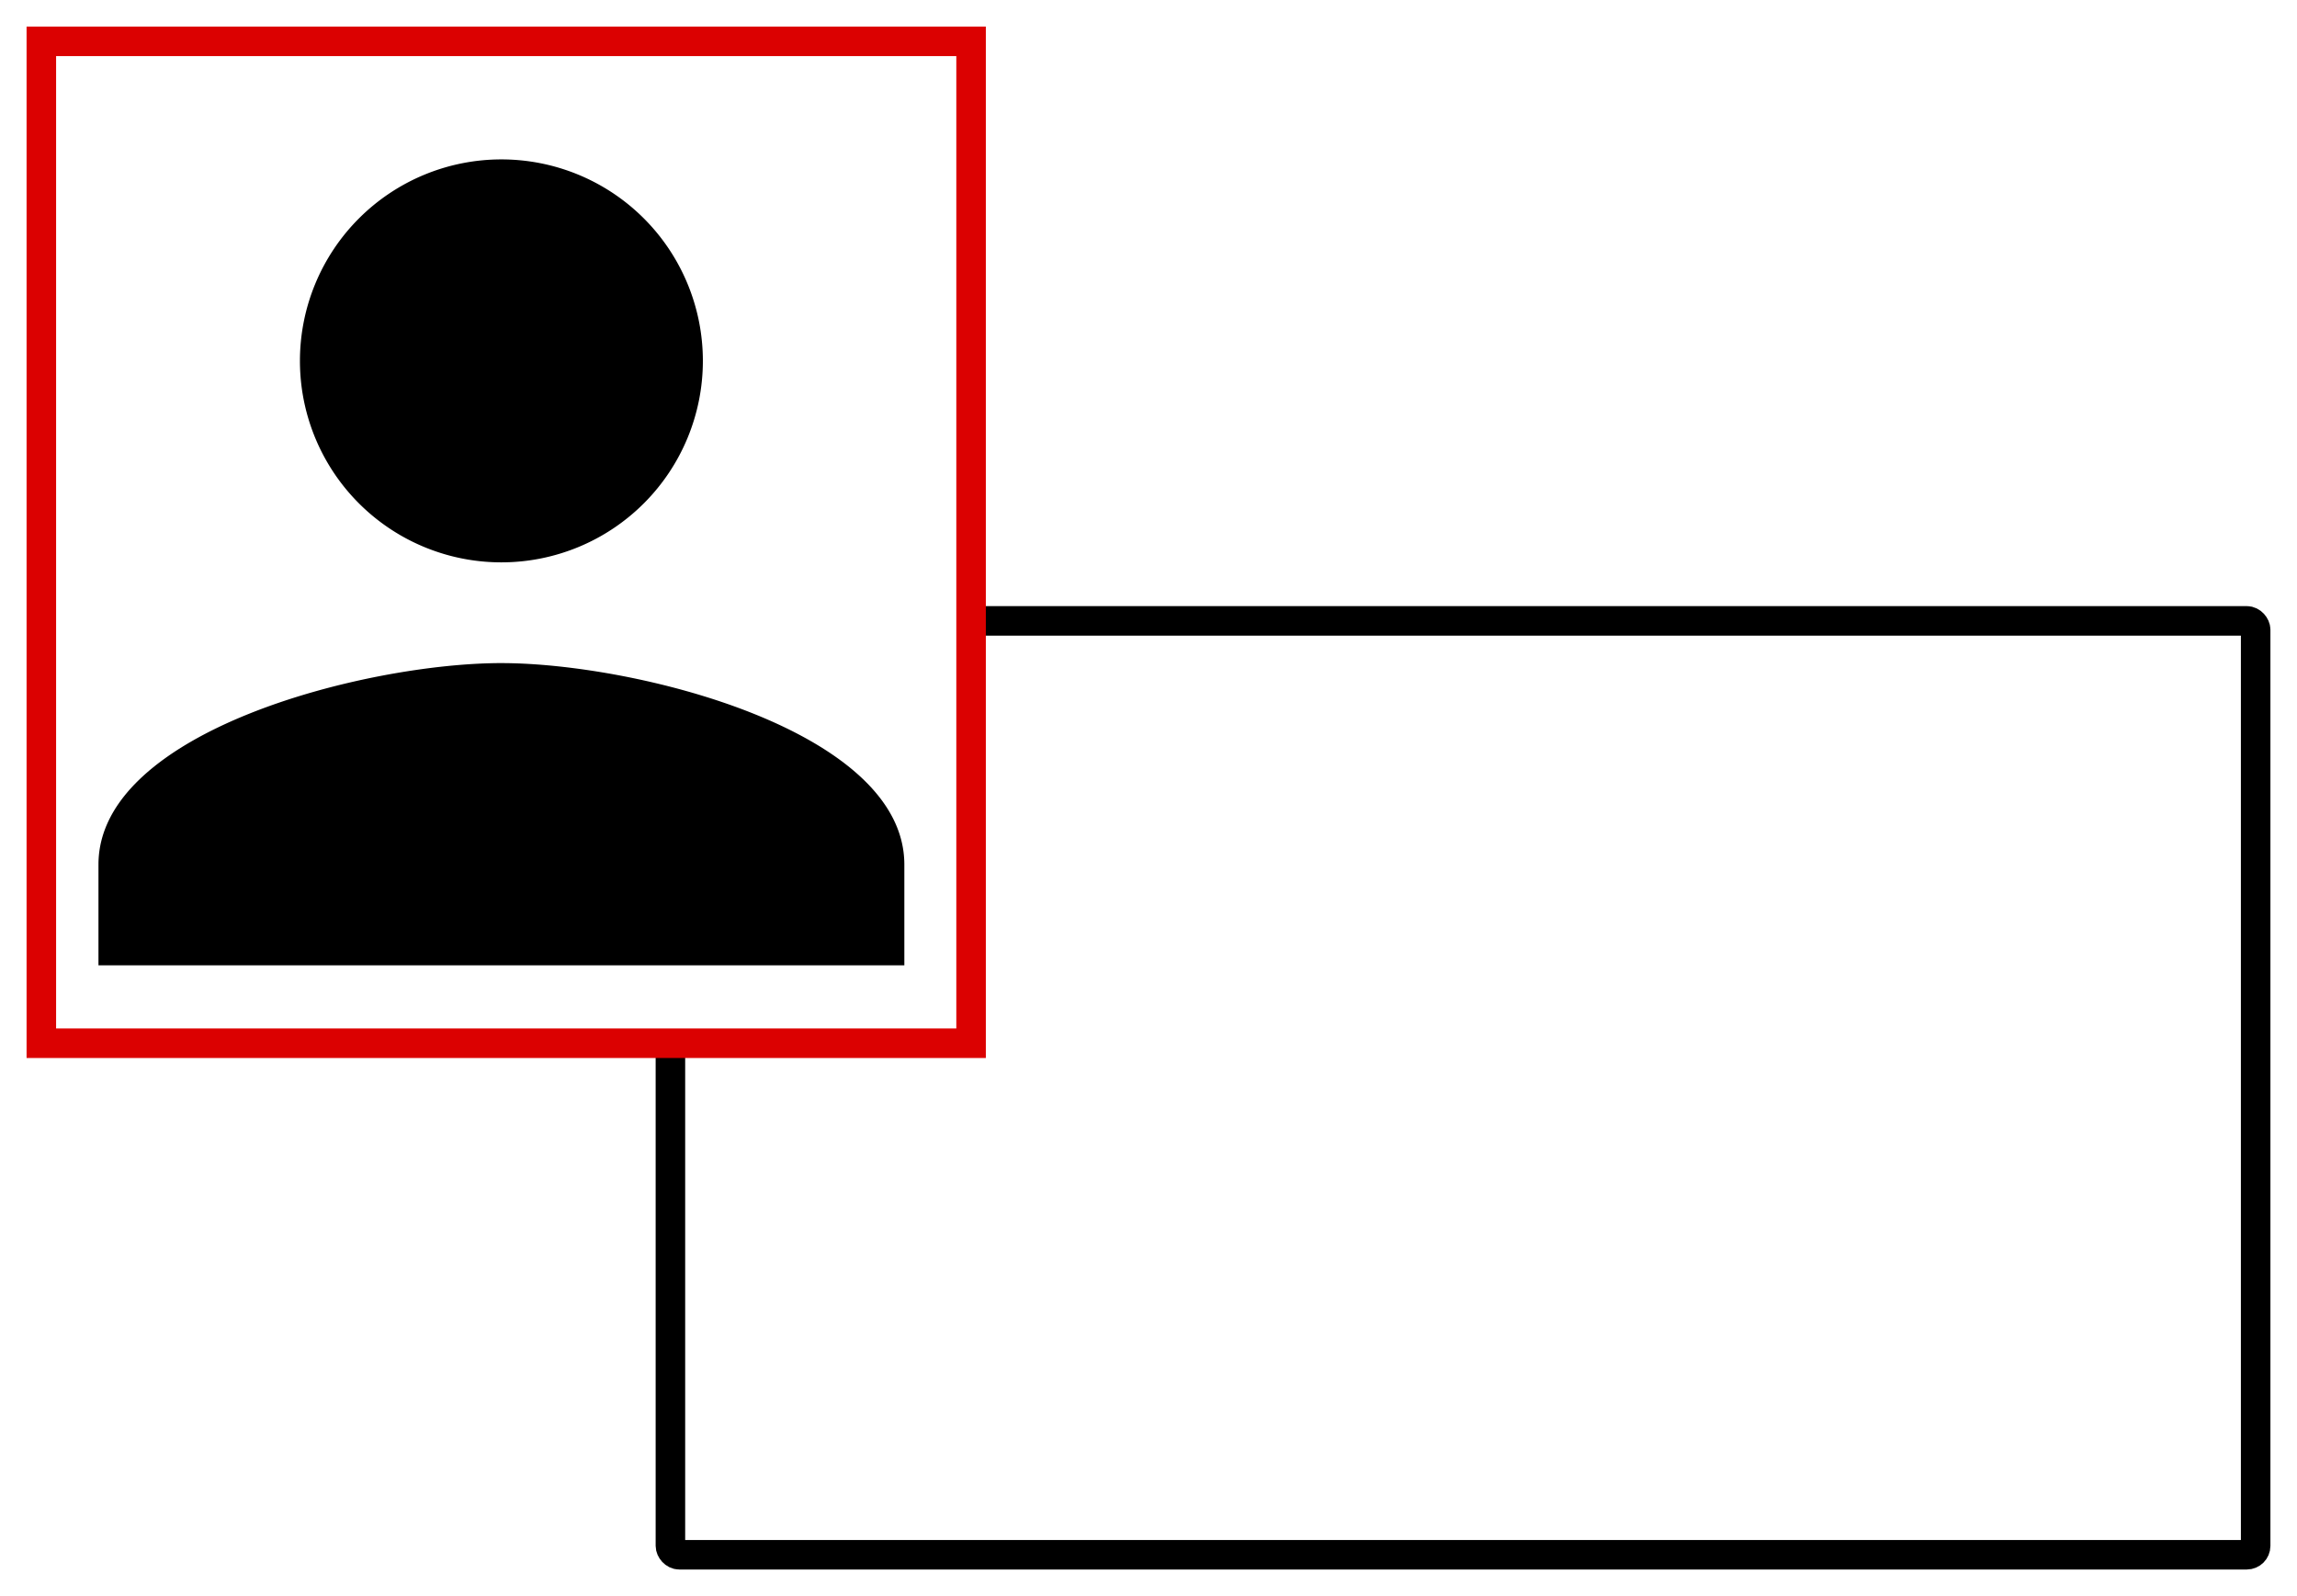 <svg xmlns="http://www.w3.org/2000/svg" xmlns:xlink="http://www.w3.org/1999/xlink" width="778" height="540.579" viewBox="0 0 778 540.579">
  <defs>
    <filter id="Rectangle_23" x="213.074" y="196.275" width="564.926" height="344.303" filterUnits="userSpaceOnUse">
      <feOffset dy="3" input="SourceAlpha"/>
      <feGaussianBlur stdDeviation="3" result="blur"/>
      <feFlood flood-opacity="0.353"/>
      <feComposite operator="in" in2="blur"/>
      <feComposite in="SourceGraphic"/>
    </filter>
    <filter id="Path_44" x="0" y="0" width="342.907" height="367.338" filterUnits="userSpaceOnUse">
      <feOffset dy="3" input="SourceAlpha"/>
      <feGaussianBlur stdDeviation="3" result="blur-2"/>
      <feFlood flood-opacity="0.302"/>
      <feComposite operator="in" in2="blur-2"/>
      <feComposite in="SourceGraphic"/>
    </filter>
  </defs>
  <g id="TextBubble" transform="translate(-336 -1225)">
    <g transform="matrix(1, 0, 0, 1, 336, 1225)" filter="url(#Rectangle_23)">
      <g id="Rectangle_23-2" data-name="Rectangle 23" transform="translate(222.07 202.28)" fill="#fff" stroke="#000" stroke-linejoin="round" stroke-width="10">
        <rect width="546.926" height="326.303" rx="8" stroke="none"/>
        <rect x="5" y="5" width="536.926" height="316.303" rx="3" fill="none"/>
      </g>
    </g>
    <g transform="matrix(1, 0, 0, 1, 336, 1225)" filter="url(#Path_44)">
      <g id="Path_44-2" data-name="Path 44" transform="translate(9 6)" fill="#fff" stroke-linejoin="round">
        <path d="M 319.907 344.338 L 5 344.338 L 5 5 L 319.907 5 L 319.907 344.338 Z" stroke="none"/>
        <path d="M 10 10 L 10 339.338 L 314.907 339.338 L 314.907 10 L 10 10 M -3.0517578125e-05 0 L 324.907 0 L 324.907 349.338 L -3.0517578125e-05 349.338 L -3.0517578125e-05 0 Z" stroke="none" fill="#db0101"/>
      </g>
    </g>
    <g id="person-24px" transform="translate(366.414 1276.053)">
      <path id="Path_42" data-name="Path 42" d="M0,0H278.824V278.824H0Z" transform="translate(0 0)" fill="none"/>
      <path id="Path_43" data-name="Path 43" d="M140.477,140.477A68.238,68.238,0,1,0,72.238,72.238,68.22,68.22,0,0,0,140.477,140.477Zm0,34.119C94.928,174.6,4,197.456,4,242.834v34.119H276.953V242.834C276.953,197.456,186.026,174.6,140.477,174.6Z" transform="translate(-1.064 -1.064)"/>
    </g>
  </g>
</svg>

